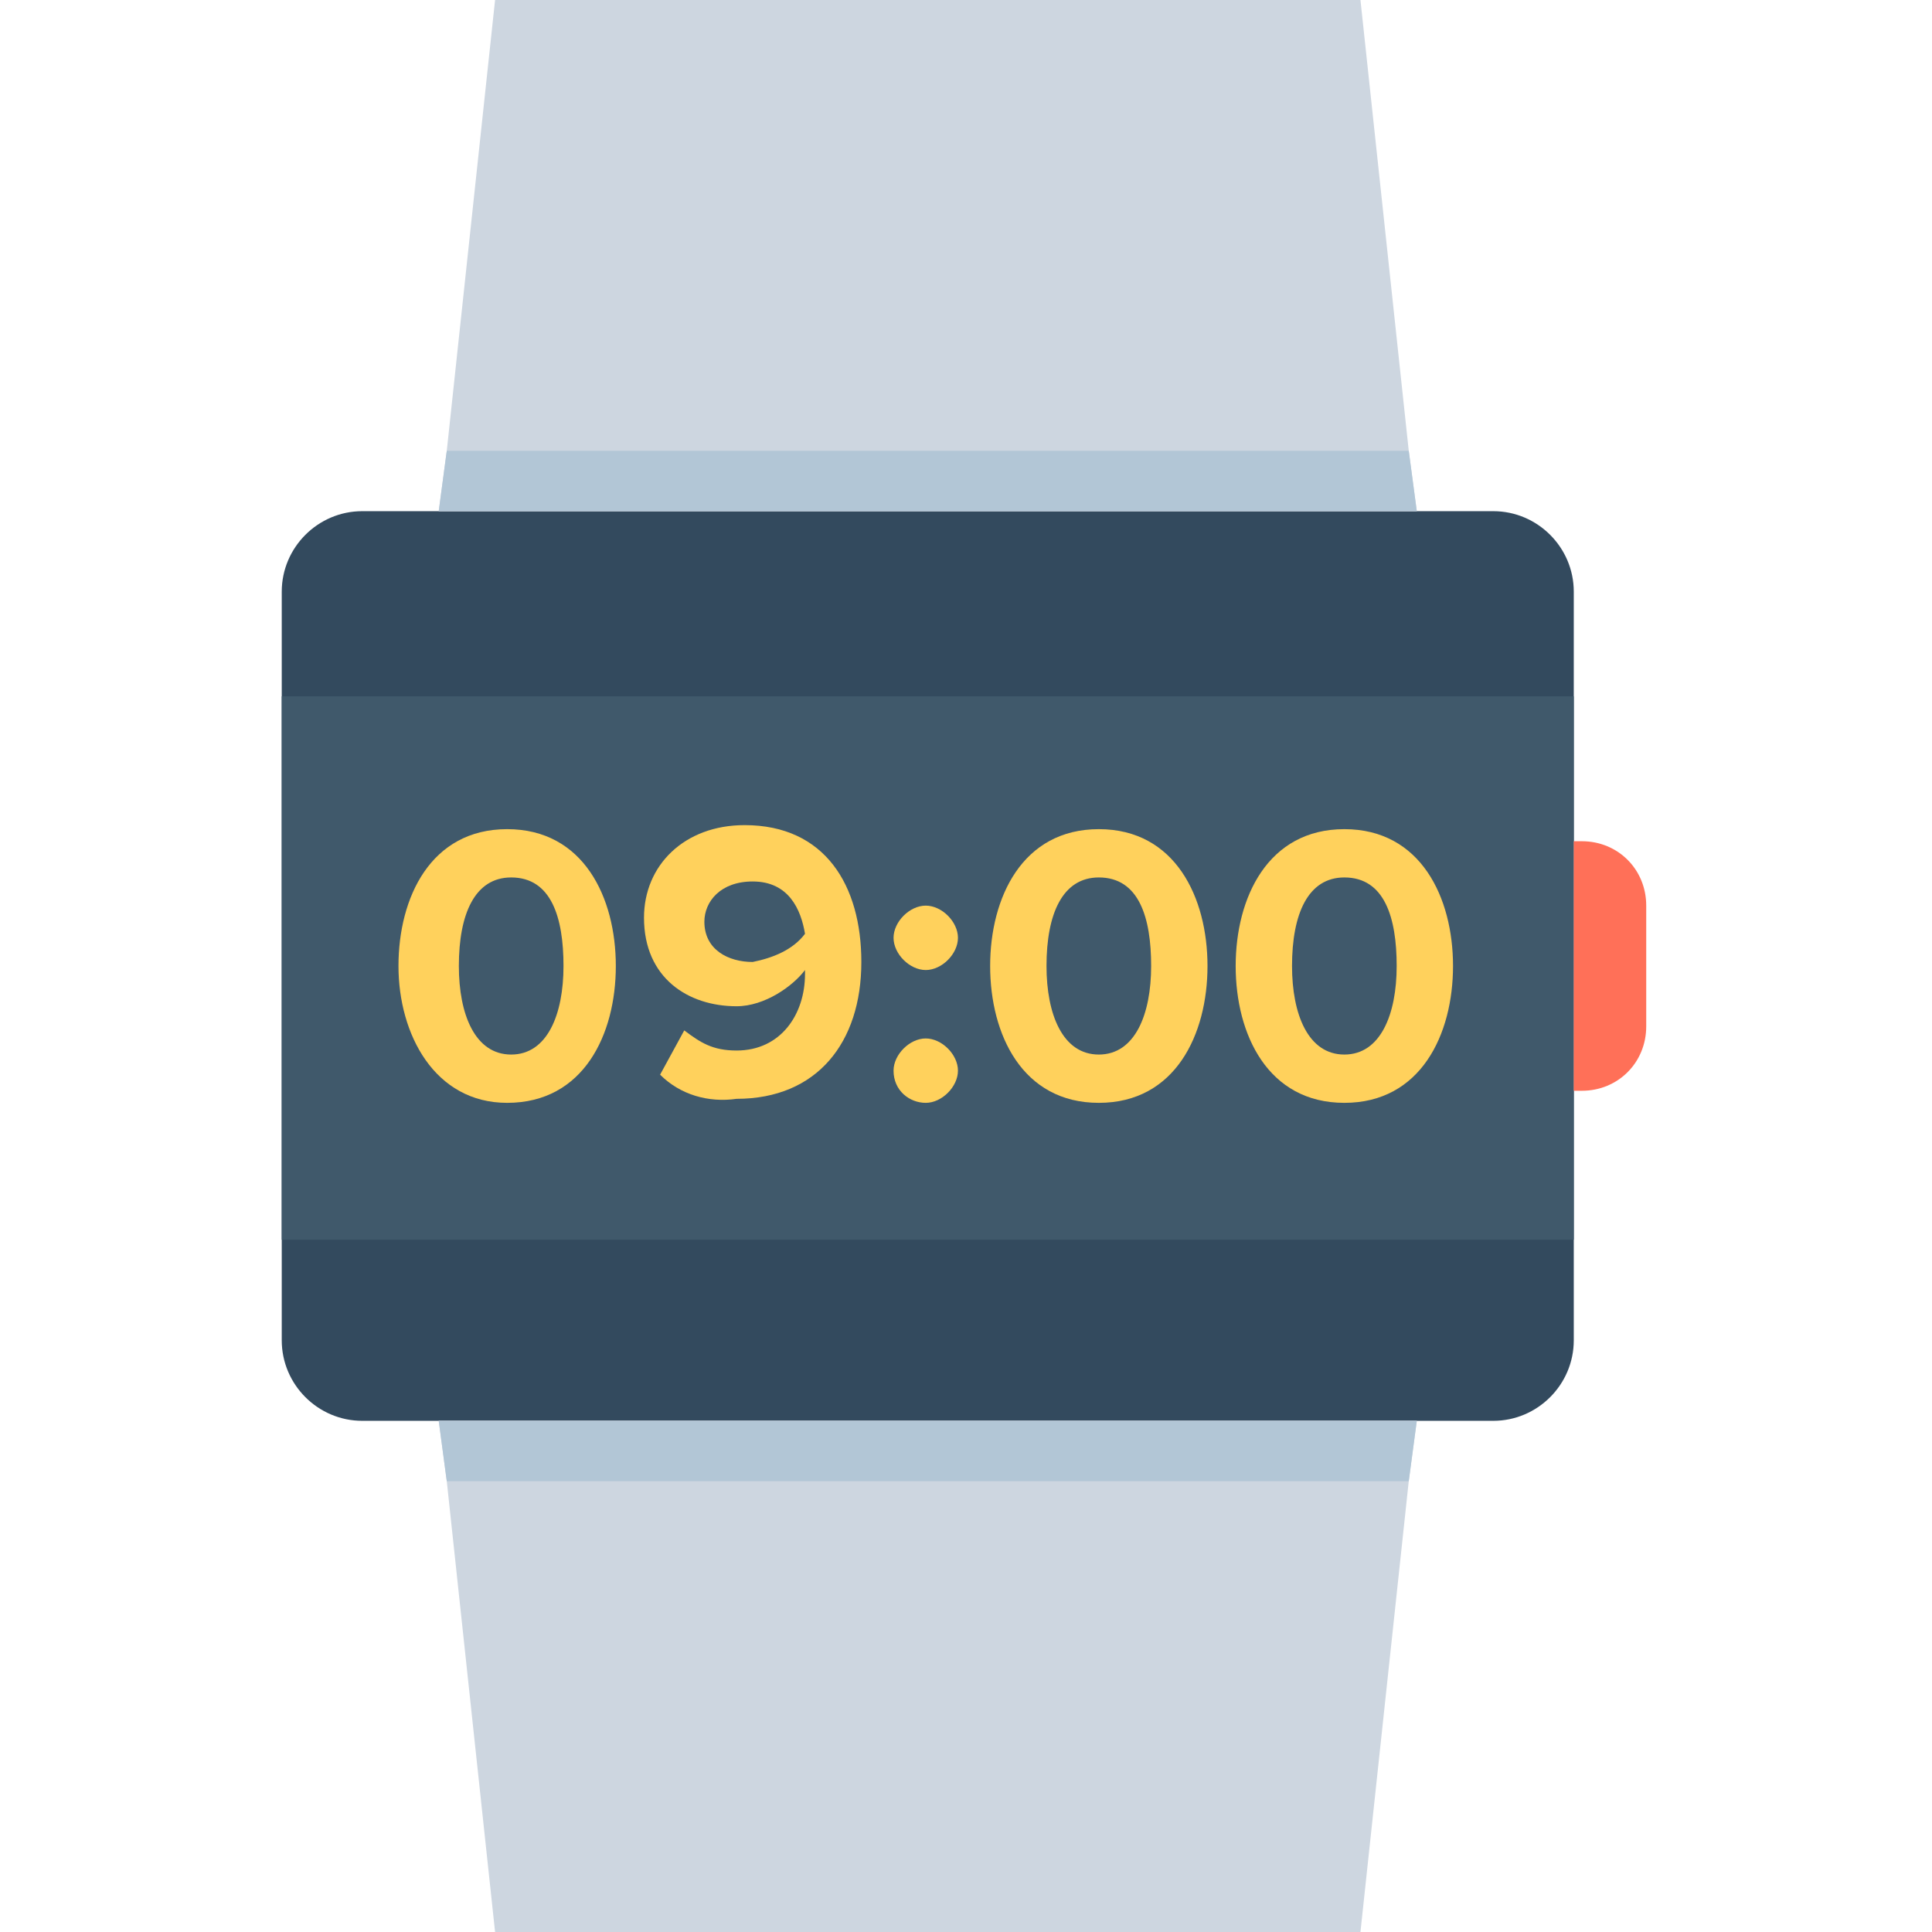 <?xml version="1.0" encoding="utf-8"?>
<!-- Generator: Adobe Illustrator 18.0.0, SVG Export Plug-In . SVG Version: 6.00 Build 0)  -->
<!DOCTYPE svg PUBLIC "-//W3C//DTD SVG 1.1//EN" "http://www.w3.org/Graphics/SVG/1.1/DTD/svg11.dtd">
<svg version="1.1" id="Layer_1" xmlns="http://www.w3.org/2000/svg" xmlns:xlink="http://www.w3.org/1999/xlink" x="0px" y="0px"
	 viewBox="0 0 48 48" enable-background="new 0 0 48 48" xml:space="preserve">
<g>
	<path fill="#334A5E" d="M37.1,35.3H9c-1.1,0-2-0.9-2-2V14.7c0-1.1,0.9-2,2-2h28.1c1.1,0,2,0.9,2,2v18.6
		C39.1,34.4,38.2,35.3,37.1,35.3z"/>
	<rect x="7" y="17.3" fill="#40596B" width="32.1" height="13.5"/>
	<polygon fill="#CDD6E0" points="35.2,35.3 35,36.8 33.8,48 12.3,48 11.1,36.8 10.9,35.3 	"/>
	<polygon fill="#CDD6E0" points="35.2,12.7 10.9,12.7 11.1,11.2 12.3,0 33.8,0 35,11.2 	"/>
	<path fill="#FF7058" d="M39.1,27.1h0.2c0.9,0,1.6-0.7,1.6-1.6v-3c0-0.9-0.7-1.6-1.6-1.6h-0.2V27.1z"/>
	<g>
		<path fill="#FFD15C" d="M9.9,24c0-1.7,0.8-3.4,2.7-3.4c1.9,0,2.7,1.7,2.7,3.4c0,1.7-0.8,3.4-2.7,3.4C10.8,27.4,9.9,25.7,9.9,24z
			 M14,24c0-1.2-0.3-2.2-1.3-2.2c-0.9,0-1.3,0.9-1.3,2.2c0,1.2,0.4,2.2,1.3,2.2C13.6,26.2,14,25.2,14,24z"/>
		<path fill="#FFD15C" d="M16.4,26.7l0.6-1.1c0.4,0.3,0.7,0.5,1.3,0.5c1.1,0,1.7-0.9,1.7-1.9c0,0,0-0.1,0-0.1
			c-0.3,0.4-1,0.9-1.7,0.9c-1.2,0-2.3-0.7-2.3-2.2c0-1.3,1-2.3,2.5-2.3c2,0,2.9,1.5,2.9,3.4c0,2-1.1,3.4-3.1,3.4
			C17.6,27.4,16.9,27.2,16.4,26.7z M20,23.2c-0.1-0.6-0.4-1.3-1.3-1.3c-0.8,0-1.2,0.5-1.2,1c0,0.7,0.6,1,1.2,1
			C19.2,23.8,19.7,23.6,20,23.2z"/>
		<path fill="#FFD15C" d="M22.2,23.3c0-0.4,0.4-0.8,0.8-0.8s0.8,0.4,0.8,0.8c0,0.4-0.4,0.8-0.8,0.8S22.2,23.7,22.2,23.3z M22.2,26.6
			c0-0.4,0.4-0.8,0.8-0.8s0.8,0.4,0.8,0.8c0,0.4-0.4,0.8-0.8,0.8S22.2,27.1,22.2,26.6z"/>
		<path fill="#FFD15C" d="M24.6,24c0-1.7,0.8-3.4,2.7-3.4c1.9,0,2.7,1.7,2.7,3.4c0,1.7-0.8,3.4-2.7,3.4C25.4,27.4,24.6,25.7,24.6,24
			z M28.6,24c0-1.2-0.3-2.2-1.3-2.2c-0.9,0-1.3,0.9-1.3,2.2c0,1.2,0.4,2.2,1.3,2.2C28.2,26.2,28.6,25.2,28.6,24z"/>
		<path fill="#FFD15C" d="M30.7,24c0-1.7,0.8-3.4,2.7-3.4c1.9,0,2.7,1.7,2.7,3.4c0,1.7-0.8,3.4-2.7,3.4C31.5,27.4,30.7,25.7,30.7,24
			z M34.7,24c0-1.2-0.3-2.2-1.3-2.2c-0.9,0-1.3,0.9-1.3,2.2c0,1.2,0.4,2.2,1.3,2.2S34.7,25.2,34.7,24z"/>
	</g>
	<polygon fill="#B2C6D6" points="10.9,35.3 35.2,35.3 35,36.8 11.1,36.8 	"/>
	<polygon fill="#B2C6D6" points="35.2,12.7 10.9,12.7 11.1,11.2 35,11.2 	"/>
</g>
</svg>
